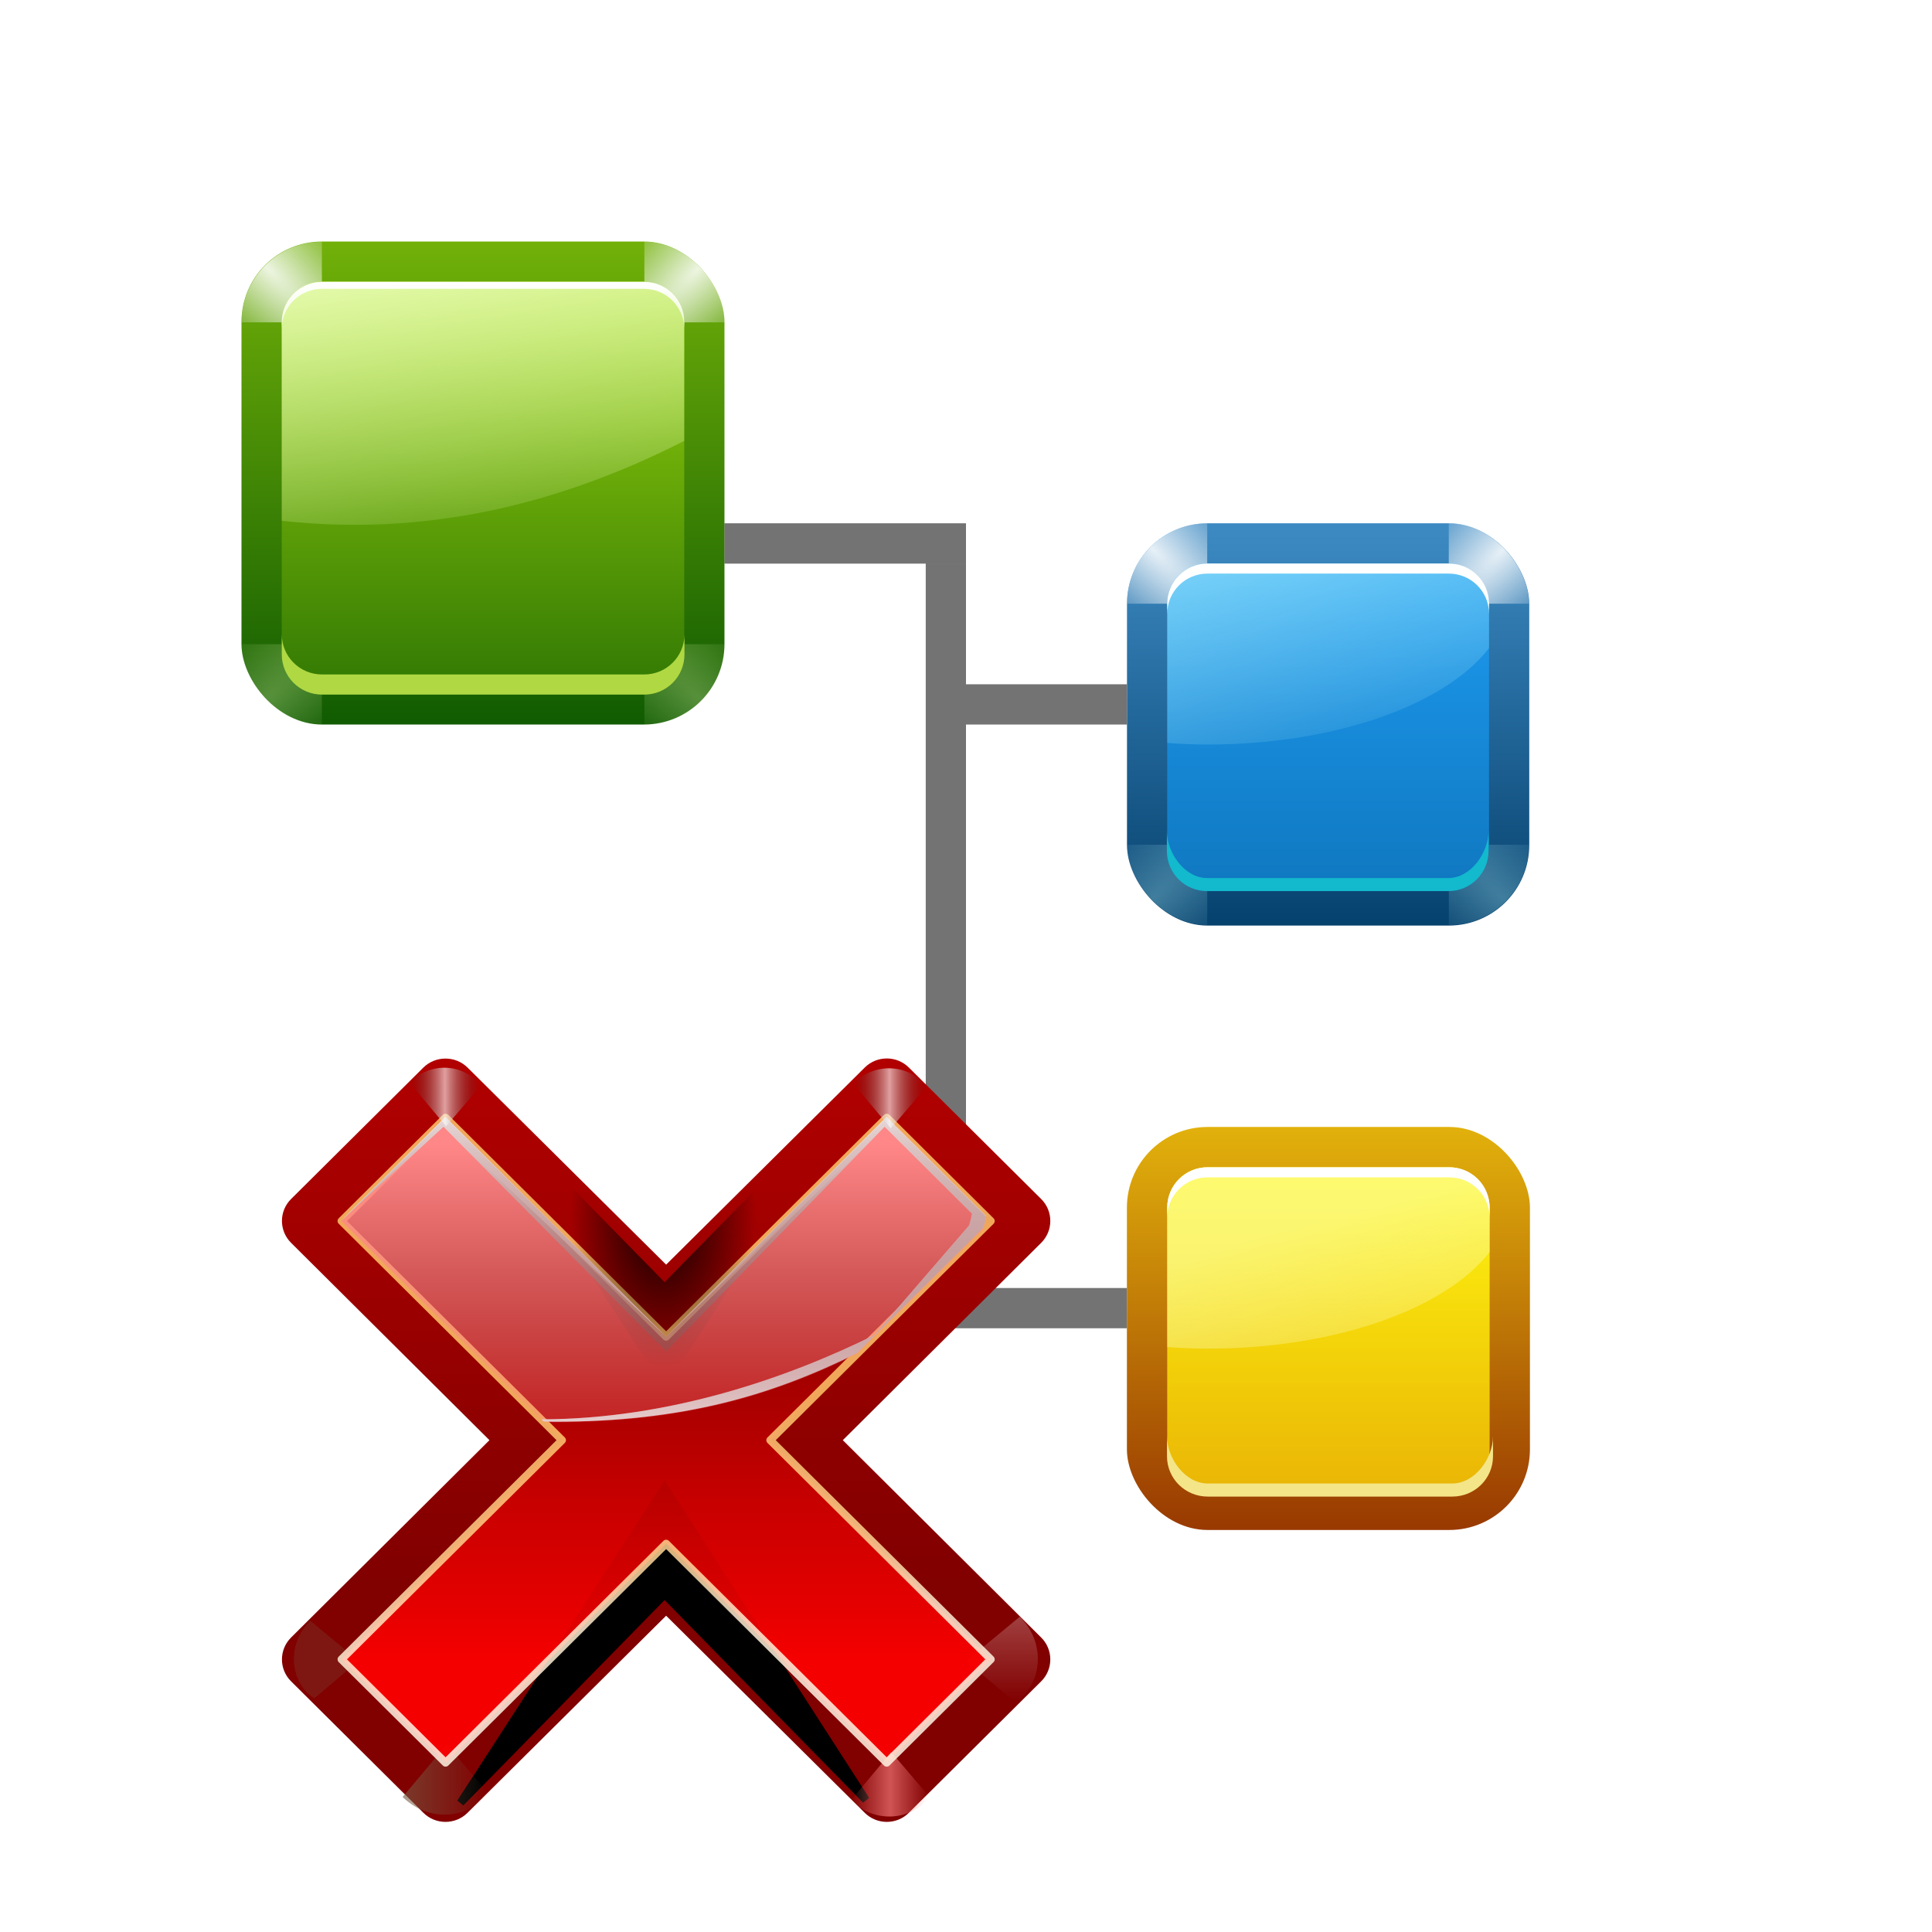 <?xml version="1.0" encoding="UTF-8" standalone="no"?>
<!-- Created with Inkscape (http://www.inkscape.org/) -->

<svg
   xmlns:a="http://ns.adobe.com/AdobeSVGViewerExtensions/3.0/"
   xmlns:dc="http://purl.org/dc/elements/1.1/"
   xmlns:cc="http://creativecommons.org/ns#"
   xmlns:rdf="http://www.w3.org/1999/02/22-rdf-syntax-ns#"
   xmlns:svg="http://www.w3.org/2000/svg"
   xmlns="http://www.w3.org/2000/svg"
   xmlns:xlink="http://www.w3.org/1999/xlink"
   xmlns:sodipodi="http://sodipodi.sourceforge.net/DTD/sodipodi-0.dtd"
   xmlns:inkscape="http://www.inkscape.org/namespaces/inkscape"
   width="128"
   height="128"
   id="svg2"
   sodipodi:version="0.32"
   inkscape:version="0.48.5 r10040"
   version="1.0"
   sodipodi:docname="remove-class.png"
   inkscape:output_extension="org.inkscape.output.svgz.inkscape"
   inkscape:export-filename="/home/pinheiro/pics/oxygen-icons/scalable/actions/small/48x48/class.png"
   inkscape:export-xdpi="67.5"
   inkscape:export-ydpi="67.5">
  <defs
     id="defs4">
    <linearGradient
       id="linearGradient4100">
      <stop
         style="stop-color:#4392cc;stop-opacity:1;"
         offset="0"
         id="stop4102" />
      <stop
         style="stop-color:#003a65;stop-opacity:1;"
         offset="1"
         id="stop4104" />
    </linearGradient>
    <linearGradient
       id="linearGradient4073">
      <stop
         id="stop4075"
         offset="0"
         style="stop-color:#ffe110;stop-opacity:1;" />
      <stop
         id="stop4077"
         offset="1"
         style="stop-color:#912d00;stop-opacity:1;" />
    </linearGradient>
    <linearGradient
       id="linearGradient4067">
      <stop
         style="stop-color:#fbffbf;stop-opacity:1;"
         offset="0"
         id="stop4069" />
      <stop
         style="stop-color:#fffdbf;stop-opacity:0;"
         offset="1"
         id="stop4071" />
    </linearGradient>
    <linearGradient
       id="linearGradient4061">
      <stop
         style="stop-color:#fff710;stop-opacity:1;"
         offset="0"
         id="stop4063" />
      <stop
         style="stop-color:#df9500;stop-opacity:1;"
         offset="1"
         id="stop4065" />
    </linearGradient>
    <linearGradient
       id="linearGradient3972">
      <stop
         id="stop3974"
         offset="0"
         style="stop-color:#bffdff;stop-opacity:1;" />
      <stop
         id="stop3976"
         offset="1"
         style="stop-color:#bff8ff;stop-opacity:0;" />
    </linearGradient>
    <linearGradient
       id="linearGradient3944">
      <stop
         id="stop3946"
         offset="0"
         style="stop-color:#1e9cf1;stop-opacity:1;" />
      <stop
         id="stop3948"
         offset="1"
         style="stop-color:#00508b;stop-opacity:1;" />
    </linearGradient>
    <inkscape:perspective
       sodipodi:type="inkscape:persp3d"
       inkscape:vp_x="0 : 64 : 1"
       inkscape:vp_y="0 : 1000 : 0"
       inkscape:vp_z="128 : 64 : 1"
       inkscape:persp3d-origin="64 : 42.666667 : 1"
       id="perspective168" />
    <linearGradient
       inkscape:collect="always"
       id="linearGradient3733">
      <stop
         style="stop-color:#e5ff00;stop-opacity:1;"
         offset="0"
         id="stop3735" />
      <stop
         style="stop-color:#e5ff00;stop-opacity:0;"
         offset="1"
         id="stop3737" />
    </linearGradient>
    <linearGradient
       inkscape:collect="always"
       id="linearGradient3710">
      <stop
         style="stop-color:#ffffff;stop-opacity:1;"
         offset="0"
         id="stop3712" />
      <stop
         style="stop-color:#ffffff;stop-opacity:0;"
         offset="1"
         id="stop3714" />
    </linearGradient>
    <linearGradient
       id="linearGradient3689"
       inkscape:collect="always">
      <stop
         id="stop3691"
         offset="0"
         style="stop-color:#f0ff80;stop-opacity:1" />
      <stop
         id="stop3693"
         offset="1"
         style="stop-color:#f0ff80;stop-opacity:0" />
    </linearGradient>
    <linearGradient
       inkscape:collect="always"
       id="linearGradient3669">
      <stop
         style="stop-color:#ffffff;stop-opacity:1;"
         offset="0"
         id="stop3671" />
      <stop
         style="stop-color:#ffffff;stop-opacity:0;"
         offset="1"
         id="stop3673" />
    </linearGradient>
    <linearGradient
       inkscape:collect="always"
       id="linearGradient3511">
      <stop
         style="stop-color:#002a0d;stop-opacity:1;"
         offset="0"
         id="stop3513" />
      <stop
         style="stop-color:#002a0d;stop-opacity:0;"
         offset="1"
         id="stop3515" />
    </linearGradient>
    <linearGradient
       id="linearGradient3503"
       inkscape:collect="always">
      <stop
         id="stop3505"
         offset="0"
         style="stop-color:#005f1e;stop-opacity:1" />
      <stop
         id="stop3507"
         offset="1"
         style="stop-color:#43943c;stop-opacity:1" />
    </linearGradient>
    <linearGradient
       inkscape:collect="always"
       id="linearGradient3493">
      <stop
         style="stop-color:#ffffff;stop-opacity:1;"
         offset="0"
         id="stop3495" />
      <stop
         style="stop-color:#ffffff;stop-opacity:0;"
         offset="1"
         id="stop3497" />
    </linearGradient>
    <linearGradient
       inkscape:collect="always"
       id="linearGradient3438">
      <stop
         style="stop-color:#002100;stop-opacity:1;"
         offset="0"
         id="stop3440" />
      <stop
         style="stop-color:#002100;stop-opacity:0;"
         offset="1"
         id="stop3442" />
    </linearGradient>
    <linearGradient
       inkscape:collect="always"
       id="linearGradient3426">
      <stop
         style="stop-color:#004d00;stop-opacity:1;"
         offset="0"
         id="stop3428" />
      <stop
         style="stop-color:#004d00;stop-opacity:0;"
         offset="1"
         id="stop3430" />
    </linearGradient>
    <linearGradient
       inkscape:collect="always"
       id="linearGradient3400">
      <stop
         style="stop-color:#e5ff00;stop-opacity:1;"
         offset="0"
         id="stop3402" />
      <stop
         style="stop-color:#e5ff00;stop-opacity:0;"
         offset="1"
         id="stop3404" />
    </linearGradient>
    <linearGradient
       inkscape:collect="always"
       id="linearGradient3386">
      <stop
         style="stop-color:#ffffff;stop-opacity:1;"
         offset="0"
         id="stop3388" />
      <stop
         style="stop-color:#ffffff;stop-opacity:0;"
         offset="1"
         id="stop3390" />
    </linearGradient>
    <linearGradient
       inkscape:collect="always"
       id="linearGradient3361">
      <stop
         style="stop-color:#edffbf;stop-opacity:1;"
         offset="0"
         id="stop3363" />
      <stop
         style="stop-color:#edffbf;stop-opacity:0;"
         offset="1"
         id="stop3365" />
    </linearGradient>
    <linearGradient
       id="linearGradient3348">
      <stop
         style="stop-color:#cbff10;stop-opacity:1"
         offset="0"
         id="stop3350" />
      <stop
         style="stop-color:#004d00;stop-opacity:1"
         offset="1"
         id="stop3352" />
    </linearGradient>
    <linearGradient
       inkscape:collect="always"
       id="linearGradient3294">
      <stop
         style="stop-color:#37a42c;stop-opacity:1;"
         offset="0"
         id="stop3296" />
      <stop
         style="stop-color:#bff500;stop-opacity:1"
         offset="1"
         id="stop3298" />
    </linearGradient>
    <radialGradient
       id="radialGradient2854"
       cx="538.773"
       cy="651.104"
       r="126.023"
       gradientTransform="translate(-484,-674)"
       gradientUnits="userSpaceOnUse">
      <stop
         offset="0"
         style="stop-color:#cbcbcb;stop-opacity:1;"
         id="stop2856" />
      <stop
         offset="0.539"
         style="stop-color:#282828;stop-opacity:1;"
         id="stop2858" />
      <stop
         offset="1"
         style="stop-color:#9d9d9d;stop-opacity:1;"
         id="stop2860" />
    </radialGradient>
    <linearGradient
       id="linearGradient2862"
       gradientUnits="userSpaceOnUse"
       x1="538.773"
       y1="677.877"
       x2="538.773"
       y2="789.122"
       gradientTransform="translate(-484,-674)">
      <stop
         offset="0.006"
         style="stop-color:#4d4d4d;stop-opacity:1;"
         id="stop2864" />
      <stop
         offset="0.135"
         style="stop-color:#676767;stop-opacity:1;"
         id="stop2866" />
      <stop
         offset="0.483"
         style="stop-color:#b2b2b2;stop-opacity:1;"
         id="stop2868" />
      <stop
         offset="0.63"
         style="stop-color:#aaa;stop-opacity:1;"
         id="stop2870" />
      <stop
         offset="0.853"
         style="stop-color:#a1a1a1;stop-opacity:1;"
         id="stop2872" />
      <stop
         offset="1"
         style="stop-color:#9d9d9d;stop-opacity:1;"
         id="stop2874" />
    </linearGradient>
    <radialGradient
       id="radialGradient2876"
       cx="538.773"
       cy="792.996"
       r="121.547"
       gradientTransform="translate(-484,-674)"
       gradientUnits="userSpaceOnUse">
      <stop
         offset="0"
         style="stop-color:#d9d9d9;stop-opacity:1;"
         id="stop2878" />
      <stop
         offset="0.049"
         style="stop-color:#c7c7c7;stop-opacity:1;"
         id="stop2880" />
      <stop
         offset="0.105"
         style="stop-color:#b9b9b9;stop-opacity:1;"
         id="stop2882" />
      <stop
         offset="0.143"
         style="stop-color:#aeaeae;stop-opacity:1;"
         id="stop2884" />
      <stop
         offset="0.216"
         style="stop-color:#a9a9a9;stop-opacity:1;"
         id="stop2886" />
      <stop
         offset="0.27"
         style="stop-color:#a6a6a6;stop-opacity:1;"
         id="stop2888" />
      <stop
         offset="0.399"
         style="stop-color:#676767;stop-opacity:1;"
         id="stop2890" />
      <stop
         offset="0.4"
         style="stop-color:#676767;stop-opacity:1;"
         id="stop2892" />
      <stop
         offset="0.448"
         style="stop-color:#545454;stop-opacity:1;"
         id="stop2894" />
      <stop
         offset="0.496"
         style="stop-color:#414141;stop-opacity:1;"
         id="stop2896" />
      <stop
         offset="0.54"
         style="stop-color:#353535;stop-opacity:1;"
         id="stop2898" />
      <stop
         offset="0.571"
         style="stop-color:#313131;stop-opacity:1;"
         id="stop2900" />
      <stop
         offset="0.595"
         style="stop-color:#3e3e3e;stop-opacity:1;"
         id="stop2902" />
      <stop
         offset="0.646"
         style="stop-color:#5f5f5f;stop-opacity:1;"
         id="stop2904" />
      <stop
         offset="0.693"
         style="stop-color:#707070;stop-opacity:1;"
         id="stop2906" />
      <stop
         offset="0.736"
         style="stop-color:#7b7b7b;stop-opacity:1;"
         id="stop2908" />
      <stop
         offset="0.77"
         style="stop-color:#7f7f7f;stop-opacity:1;"
         id="stop2910" />
      <stop
         offset="1"
         style="stop-color:#313131;stop-opacity:1;"
         id="stop2912" />
    </radialGradient>
    <linearGradient
       id="linearGradient2914"
       gradientUnits="userSpaceOnUse"
       x1="538.773"
       y1="793"
       x2="538.773"
       y2="674"
       gradientTransform="translate(-484,-674)">
      <stop
         offset="0"
         style="stop-color:#262626;stop-opacity:1;"
         id="stop2916" />
      <stop
         offset="0.112"
         style="stop-color:#313131;stop-opacity:1;"
         id="stop2918" />
      <stop
         offset="0.375"
         style="stop-color:#4d4d4d;stop-opacity:1;"
         id="stop2920" />
      <stop
         offset="0.423"
         style="stop-color:#505050;stop-opacity:1;"
         id="stop2922" />
      <stop
         offset="0.437"
         style="stop-color:#575757;stop-opacity:1;"
         id="stop2924" />
      <stop
         offset="0.449"
         style="stop-color:#646464;stop-opacity:1;"
         id="stop2926" />
      <stop
         offset="0.461"
         style="stop-color:#757575;stop-opacity:1;"
         id="stop2928" />
      <stop
         offset="0.471"
         style="stop-color:#8a8a8a;stop-opacity:1;"
         id="stop2930" />
      <stop
         offset="0.481"
         style="stop-color:#a3a3a3;stop-opacity:1;"
         id="stop2932" />
      <stop
         offset="0.491"
         style="stop-color:silver;stop-opacity:1;"
         id="stop2934" />
      <stop
         offset="0.494"
         style="stop-color:#dfdfdf;stop-opacity:1;"
         id="stop2936" />
      <stop
         offset="0.517"
         style="stop-color:#afafaf;stop-opacity:1;"
         id="stop2938" />
      <stop
         offset="0.533"
         style="stop-color:#949494;stop-opacity:1;"
         id="stop2940" />
      <stop
         offset="0.555"
         style="stop-color:#7c7c7c;stop-opacity:1;"
         id="stop2942" />
      <stop
         offset="0.585"
         style="stop-color:#656565;stop-opacity:1;"
         id="stop2944" />
      <stop
         offset="0.609"
         style="stop-color:#525252;stop-opacity:1;"
         id="stop2946" />
      <stop
         offset="0.642"
         style="stop-color:#434343;stop-opacity:1;"
         id="stop2948" />
      <stop
         offset="0.693"
         style="stop-color:#393939;stop-opacity:1;"
         id="stop2951" />
      <stop
         offset="0.74"
         style="stop-color:#333;stop-opacity:1;"
         id="stop2953" />
      <stop
         offset="0.899"
         style="stop-color:#313131;stop-opacity:1;"
         id="stop2955" />
      <stop
         offset="1"
         style="stop-color:#a6a8a4;stop-opacity:1;"
         id="stop2957" />
    </linearGradient>
    <radialGradient
       cx="265.393"
       cy="-6078.353"
       r="253.019"
       fx="369.524"
       fy="-6078.353"
       id="path2295_1_"
       gradientUnits="userSpaceOnUse"
       gradientTransform="matrix(0.184,0,0,-1.462967e-2,-0.963,-7.259)">
      <stop
         style="stop-color:#000000;stop-opacity:1"
         offset="0"
         id="stop8" />
      <stop
         style="stop-color:#ffffff;stop-opacity:1"
         offset="1"
         id="stop10" />
      <a:midPointStop
         style="stop-color:#000000"
         offset="0" />
      <a:midPointStop
         style="stop-color:#000000"
         offset="0.5" />
      <a:midPointStop
         style="stop-color:#FFFFFF"
         offset="1" />
    </radialGradient>
    <linearGradient
       inkscape:collect="always"
       xlink:href="#linearGradient3503"
       id="linearGradient3814"
       gradientUnits="userSpaceOnUse"
       gradientTransform="translate(-4,0)"
       x1="71.626"
       y1="123.739"
       x2="46.226"
       y2="28.943" />
    <radialGradient
       inkscape:collect="always"
       xlink:href="#linearGradient3669"
       id="radialGradient3816"
       gradientUnits="userSpaceOnUse"
       gradientTransform="matrix(0.965,0.262,-0.92,3.39,57.309,-57.693)"
       cx="71.775"
       cy="16.087"
       fx="71.775"
       fy="16.087"
       r="3.156" />
    <radialGradient
       inkscape:collect="always"
       xlink:href="#linearGradient3669"
       id="radialGradient3818"
       gradientUnits="userSpaceOnUse"
       gradientTransform="matrix(0.965,0.262,-0.92,3.39,17.309,-57.693)"
       cx="71.775"
       cy="16.087"
       fx="71.775"
       fy="16.087"
       r="3.156" />
    <linearGradient
       inkscape:collect="always"
       xlink:href="#linearGradient3511"
       id="linearGradient3820"
       gradientUnits="userSpaceOnUse"
       x1="96.373"
       y1="120.428"
       x2="96.373"
       y2="46.09" />
    <radialGradient
       inkscape:collect="always"
       xlink:href="#linearGradient3689"
       id="radialGradient3822"
       gradientUnits="userSpaceOnUse"
       gradientTransform="matrix(0.965,0.262,-0.92,3.39,17.309,-57.693)"
       cx="71.775"
       cy="16.087"
       fx="71.775"
       fy="16.087"
       r="3.156" />
    <radialGradient
       inkscape:collect="always"
       xlink:href="#linearGradient3689"
       id="radialGradient3824"
       gradientUnits="userSpaceOnUse"
       gradientTransform="matrix(0.965,0.262,-0.92,3.39,17.309,-57.693)"
       cx="71.775"
       cy="16.087"
       fx="71.775"
       fy="16.087"
       r="3.156" />
    <radialGradient
       inkscape:collect="always"
       xlink:href="#linearGradient3733"
       id="radialGradient3826"
       gradientUnits="userSpaceOnUse"
       gradientTransform="matrix(0.866,0.5,-2.582,4.473,124.368,-189.297)"
       cx="72.594"
       cy="44.2"
       fx="72.594"
       fy="44.2"
       r="4.594" />
    <radialGradient
       inkscape:collect="always"
       xlink:href="#linearGradient3438"
       id="radialGradient3828"
       gradientUnits="userSpaceOnUse"
       gradientTransform="matrix(1.3,-0.75,1.058,1.832,-116.507,-28.428)"
       cx="72.851"
       cy="89.518"
       fx="72.851"
       fy="89.518"
       r="7.969" />
    <linearGradient
       inkscape:collect="always"
       xlink:href="#linearGradient3294"
       id="linearGradient3830"
       gradientUnits="userSpaceOnUse"
       gradientTransform="translate(-4,0)"
       x1="43.799"
       y1="32.052"
       x2="58.606"
       y2="96.363" />
    <radialGradient
       inkscape:collect="always"
       xlink:href="#linearGradient3426"
       id="radialGradient3832"
       gradientUnits="userSpaceOnUse"
       gradientTransform="matrix(1.341,-0.16,0.404,3.379,-40.193,-71.116)"
       cx="72.25"
       cy="38.444"
       fx="72.25"
       fy="38.444"
       r="7.969" />
    <radialGradient
       inkscape:collect="always"
       xlink:href="#linearGradient3733"
       id="radialGradient3834"
       gradientUnits="userSpaceOnUse"
       gradientTransform="matrix(0.866,0.5,-2.582,4.473,124.368,-189.297)"
       cx="72.594"
       cy="44.2"
       fx="72.594"
       fy="44.2"
       r="4.594" />
    <radialGradient
       inkscape:collect="always"
       xlink:href="#linearGradient3710"
       id="radialGradient3836"
       gradientUnits="userSpaceOnUse"
       gradientTransform="matrix(6.508,0,0,1.511,-63.772,-32.97)"
       cx="11.578"
       cy="64.531"
       fx="11.578"
       fy="64.531"
       r="3.578" />
    <radialGradient
       inkscape:collect="always"
       xlink:href="#linearGradient3348"
       id="radialGradient3838"
       gradientUnits="userSpaceOnUse"
       gradientTransform="matrix(1.323,0,0,1.27,-22.929,-22.179)"
       cx="70.569"
       cy="76.274"
       fx="73.241"
       fy="83.512"
       r="50" />
    <linearGradient
       inkscape:collect="always"
       xlink:href="#linearGradient3400"
       id="linearGradient3840"
       gradientUnits="userSpaceOnUse"
       x1="91.785"
       y1="112.5"
       x2="91.993"
       y2="44.287" />
    <linearGradient
       inkscape:collect="always"
       xlink:href="#linearGradient3361"
       id="linearGradient3842"
       gradientUnits="userSpaceOnUse"
       x1="90.418"
       y1="6.333"
       x2="90.418"
       y2="86.428" />
    <linearGradient
       inkscape:collect="always"
       xlink:href="#linearGradient3386"
       id="linearGradient3844"
       gradientUnits="userSpaceOnUse"
       x1="116.143"
       y1="76.661"
       x2="89.082"
       y2="29.583" />
    <linearGradient
       inkscape:collect="always"
       xlink:href="#linearGradient3493"
       id="linearGradient3846"
       gradientUnits="userSpaceOnUse"
       x1="92.7"
       y1="16"
       x2="108.704"
       y2="75.729" />
    <linearGradient
       inkscape:collect="always"
       xlink:href="#linearGradient3400"
       id="linearGradient3848"
       gradientUnits="userSpaceOnUse"
       x1="91.785"
       y1="112.5"
       x2="91.993"
       y2="44.287" />
    <linearGradient
       inkscape:collect="always"
       xlink:href="#linearGradient3710"
       id="linearGradient2309"
       gradientUnits="userSpaceOnUse"
       x1="63.159"
       y1="21.171"
       x2="63.159"
       y2="80.121"
       gradientTransform="matrix(1.053,0,0,0.922,11.76,4.992)" />
    <linearGradient
       inkscape:collect="always"
       xlink:href="#linearGradient3710"
       id="linearGradient2312"
       gradientUnits="userSpaceOnUse"
       x1="73.739"
       y1="69.923"
       x2="35.568"
       y2="48.212"
       gradientTransform="matrix(1.053,0,0,0.922,11.76,4.992)" />
    <linearGradient
       inkscape:collect="always"
       xlink:href="#linearGradient3361"
       id="linearGradient2315"
       gradientUnits="userSpaceOnUse"
       x1="63.159"
       y1="21.171"
       x2="63.159"
       y2="80.121"
       gradientTransform="matrix(1.053,0,0,0.922,11.76,4.992)" />
    <linearGradient
       inkscape:collect="always"
       xlink:href="#linearGradient3400"
       id="linearGradient2318"
       gradientUnits="userSpaceOnUse"
       x1="91.785"
       y1="112.5"
       x2="91.993"
       y2="44.287"
       gradientTransform="translate(20,0)" />
    <linearGradient
       inkscape:collect="always"
       xlink:href="#linearGradient3400"
       id="linearGradient2321"
       gradientUnits="userSpaceOnUse"
       x1="91.785"
       y1="112.5"
       x2="91.993"
       y2="44.287"
       gradientTransform="translate(20,0)" />
    <radialGradient
       inkscape:collect="always"
       xlink:href="#linearGradient3348"
       id="radialGradient2324"
       gradientUnits="userSpaceOnUse"
       gradientTransform="matrix(1.52,7.3519239e-8,-8.0632435e-8,1.277,-20.225,-23.997)"
       cx="53.63"
       cy="79.056"
       fx="57.059"
       fy="91.805"
       r="50" />
    <linearGradient
       inkscape:collect="always"
       xlink:href="#linearGradient3294"
       id="linearGradient2328"
       gradientUnits="userSpaceOnUse"
       gradientTransform="matrix(1.053,0,0,0.922,7.547,4.992)"
       x1="43.799"
       y1="32.052"
       x2="58.606"
       y2="96.363" />
    <linearGradient
       inkscape:collect="always"
       xlink:href="#linearGradient3511"
       id="linearGradient2332"
       gradientUnits="userSpaceOnUse"
       x1="96.373"
       y1="120.428"
       x2="96.373"
       y2="46.09"
       gradientTransform="matrix(1.177,0,0,1.077,6.555,-4.942)" />
    <radialGradient
       inkscape:collect="always"
       xlink:href="#linearGradient3669"
       id="radialGradient2335"
       gradientUnits="userSpaceOnUse"
       gradientTransform="matrix(0.965,0.262,-0.92,3.39,33.309,-57.693)"
       cx="71.775"
       cy="16.087"
       fx="71.775"
       fy="16.087"
       r="3.156" />
    <linearGradient
       inkscape:collect="always"
       xlink:href="#linearGradient3503"
       id="linearGradient2338"
       gradientUnits="userSpaceOnUse"
       gradientTransform="matrix(1.177,0,0,1.077,1.846,-4.942)"
       x1="71.626"
       y1="123.739"
       x2="46.226"
       y2="28.943" />
    <radialGradient
       inkscape:collect="always"
       xlink:href="#linearGradient3689"
       id="radialGradient2341"
       gradientUnits="userSpaceOnUse"
       gradientTransform="matrix(0.965,0.262,-0.92,3.39,17.309,-57.693)"
       cx="71.775"
       cy="16.087"
       fx="71.775"
       fy="16.087"
       r="3.156" />
    <radialGradient
       inkscape:collect="always"
       xlink:href="#linearGradient3710"
       id="radialGradient2343"
       gradientUnits="userSpaceOnUse"
       gradientTransform="matrix(6.508,0,0,1.511,-63.772,-32.97)"
       cx="11.578"
       cy="64.531"
       fx="11.578"
       fy="64.531"
       r="3.578" />
    <linearGradient
       inkscape:collect="always"
       xlink:href="#linearGradient3361"
       id="linearGradient3776"
       x1="28"
       y1="28"
       x2="32.6"
       y2="59.666"
       gradientUnits="userSpaceOnUse"
       gradientTransform="matrix(0.667,0,0,0.667,13.333,-2.664)" />
    <linearGradient
       inkscape:collect="always"
       xlink:href="#linearGradient3348"
       id="linearGradient3784"
       x1="20.095"
       y1="12.91"
       x2="20.095"
       y2="92.096"
       gradientUnits="userSpaceOnUse"
       gradientTransform="matrix(0.667,0,0,0.667,13.333,-2.664)" />
    <linearGradient
       inkscape:collect="always"
       xlink:href="#linearGradient3386"
       id="linearGradient3795"
       gradientUnits="userSpaceOnUse"
       gradientTransform="matrix(0.667,0,0,0.667,13.333,-2.655)"
       x1="36"
       y1="31.987"
       x2="36"
       y2="43.987" />
    <linearGradient
       inkscape:collect="always"
       xlink:href="#linearGradient3348"
       id="linearGradient3805"
       gradientUnits="userSpaceOnUse"
       x1="60"
       y1="-16"
       x2="60"
       y2="84"
       gradientTransform="matrix(0.667,0,0,0.667,13.333,-2.664)" />
    <radialGradient
       inkscape:collect="always"
       xlink:href="#linearGradient3386"
       id="radialGradient3819"
       cx="61"
       cy="31"
       fx="61"
       fy="31"
       r="6"
       gradientUnits="userSpaceOnUse"
       gradientTransform="matrix(-4,4,-1.333,-1.333,337.333,-174.667)" />
    <filter
       inkscape:collect="always"
       id="filter3845"
       x="-0.128"
       width="1.256"
       y="-0.128"
       height="1.256">
      <feGaussianBlur
         inkscape:collect="always"
         stdDeviation="0.641"
         id="feGaussianBlur3847" />
    </filter>
    <radialGradient
       inkscape:collect="always"
       xlink:href="#linearGradient3386"
       id="radialGradient3851"
       gradientUnits="userSpaceOnUse"
       gradientTransform="matrix(-4,4,-1.333,-1.333,337.333,-174.667)"
       cx="60"
       cy="28"
       fx="60"
       fy="28"
       r="6" />
    <radialGradient
       inkscape:collect="always"
       xlink:href="#linearGradient3361"
       id="radialGradient3863"
       gradientUnits="userSpaceOnUse"
       gradientTransform="matrix(-4,4,-1.333,-1.333,337.333,-174.667)"
       cx="62.125"
       cy="27.625"
       fx="62.125"
       fy="27.625"
       r="6" />
    <radialGradient
       inkscape:collect="always"
       xlink:href="#linearGradient3361"
       id="radialGradient3865"
       gradientUnits="userSpaceOnUse"
       gradientTransform="matrix(-4,4,-1.333,-1.333,337.333,-174.667)"
       cx="61.125"
       cy="24.625"
       fx="61.125"
       fy="24.625"
       r="6" />
    <clipPath
       clipPathUnits="userSpaceOnUse"
       id="clipPath3875">
      <rect
         style="fill:url(#linearGradient3879);fill-opacity:1;stroke:none"
         id="rect3877"
         width="48"
         height="48"
         x="4"
         y="28"
         rx="8"
         ry="8" />
    </clipPath>
    <linearGradient
       inkscape:collect="always"
       xlink:href="#linearGradient3348"
       id="linearGradient3879"
       gradientUnits="userSpaceOnUse"
       x1="60"
       y1="-16"
       x2="60"
       y2="84" />
    <filter
       inkscape:collect="always"
       id="filter3894"
       x="-0.036"
       width="1.072"
       y="-0.288"
       height="1.577">
      <feGaussianBlur
         inkscape:collect="always"
         stdDeviation="0.721"
         id="feGaussianBlur3896" />
    </filter>
    <linearGradient
       inkscape:collect="always"
       xlink:href="#linearGradient4100"
       id="linearGradient3950"
       gradientUnits="userSpaceOnUse"
       gradientTransform="matrix(0.666,0,0,0.666,77.331,16.181)"
       x1="60"
       y1="23.75"
       x2="60"
       y2="71.75" />
    <radialGradient
       inkscape:collect="always"
       xlink:href="#linearGradient3386"
       id="radialGradient3964"
       gradientUnits="userSpaceOnUse"
       gradientTransform="matrix(-4,4,-1.333,-1.333,330.333,-174.667)"
       cx="61"
       cy="31"
       fx="61"
       fy="31"
       r="6" />
    <radialGradient
       inkscape:collect="always"
       xlink:href="#linearGradient3386"
       id="radialGradient3966"
       gradientUnits="userSpaceOnUse"
       gradientTransform="matrix(-4,4,-1.333,-1.333,337.333,-174.667)"
       cx="60"
       cy="28"
       fx="60"
       fy="28"
       r="6" />
    <radialGradient
       inkscape:collect="always"
       xlink:href="#linearGradient3972"
       id="radialGradient3968"
       gradientUnits="userSpaceOnUse"
       gradientTransform="matrix(-4,4,-1.333,-1.333,337.333,-174.667)"
       cx="62.125"
       cy="27.625"
       fx="62.125"
       fy="27.625"
       r="6" />
    <radialGradient
       inkscape:collect="always"
       xlink:href="#linearGradient3972"
       id="radialGradient3970"
       gradientUnits="userSpaceOnUse"
       gradientTransform="matrix(-4,4,-1.333,-1.333,337.333,-174.667)"
       cx="61.125"
       cy="24.625"
       fx="61.125"
       fy="24.625"
       r="6" />
    <linearGradient
       inkscape:collect="always"
       xlink:href="#linearGradient3972"
       id="linearGradient3987"
       x1="105.973"
       y1="36.435"
       x2="112.268"
       y2="59.93"
       gradientUnits="userSpaceOnUse"
       gradientTransform="matrix(0.666,0,0,0.666,18.699,10.684)" />
    <linearGradient
       inkscape:collect="always"
       xlink:href="#linearGradient3944"
       id="linearGradient3989"
       gradientUnits="userSpaceOnUse"
       gradientTransform="matrix(0.666,0,0,0.666,77.331,16.181)"
       x1="60"
       y1="31.75"
       x2="60"
       y2="99.75" />
    <filter
       inkscape:collect="always"
       id="filter4014"
       x="-0.038"
       width="1.076"
       y="-0.203"
       height="1.406">
      <feGaussianBlur
         inkscape:collect="always"
         stdDeviation="0.507"
         id="feGaussianBlur4016" />
    </filter>
    <linearGradient
       inkscape:collect="always"
       xlink:href="#linearGradient4073"
       id="linearGradient4047"
       gradientUnits="userSpaceOnUse"
       gradientTransform="matrix(0.668,0,0,0.668,77.331,56.14)"
       x1="60"
       y1="11.75"
       x2="60"
       y2="71.75" />
    <linearGradient
       inkscape:collect="always"
       xlink:href="#linearGradient4061"
       id="linearGradient4057"
       gradientUnits="userSpaceOnUse"
       gradientTransform="matrix(0.668,0,0,0.668,77.331,56.14)"
       x1="60"
       y1="31.75"
       x2="60"
       y2="79.75" />
    <linearGradient
       inkscape:collect="always"
       xlink:href="#linearGradient4067"
       id="linearGradient4059"
       gradientUnits="userSpaceOnUse"
       x1="108"
       y1="44"
       x2="114.297"
       y2="67.502"
       gradientTransform="matrix(0.668,0,0,0.668,18.589,50.633)" />
    <clipPath
       clipPathUnits="userSpaceOnUse"
       id="clipPath4114">
      <rect
         ry="8"
         rx="8"
         y="28"
         x="4"
         height="40"
         width="40"
         id="rect4116"
         style="fill:url(#linearGradient4118);fill-opacity:1;stroke:none" />
    </clipPath>
    <linearGradient
       inkscape:collect="always"
       xlink:href="#linearGradient4100"
       id="linearGradient4118"
       gradientUnits="userSpaceOnUse"
       gradientTransform="translate(8,0.25)"
       x1="60"
       y1="23.75"
       x2="60"
       y2="71.75" />
    <linearGradient
       inkscape:collect="always"
       xlink:href="#linearGradient5826"
       id="linearGradient5251"
       gradientUnits="userSpaceOnUse"
       gradientTransform="matrix(0.552,-0.552,0.552,0.552,105.932,76.396)"
       x1="58.744"
       y1="78.411"
       x2="58.744"
       y2="-15.689" />
    <linearGradient
       id="linearGradient5826">
      <stop
         id="stop5828"
         offset="0"
         style="stop-color:#810000;stop-opacity:1;" />
      <stop
         id="stop5830"
         offset="1"
         style="stop-color:#c50000;stop-opacity:1;" />
    </linearGradient>
    <clipPath
       id="clipPath3559"
       clipPathUnits="userSpaceOnUse">
      <path
         inkscape:connector-curvature="0"
         style="fill:url(#linearGradient3563);fill-opacity:1;stroke:none"
         d="m -64.51,10.75 c -1.042,0.008 -2.04,0.423 -2.781,1.156 L -84.26,28.875 c -1.561,1.562 -1.561,4.094 0,5.656 L -58.823,60 l -25.438,25.469 c -1.561,1.562 -1.561,4.094 0,5.656 l 16.969,16.969 c 1.562,1.561 4.094,1.561 5.656,0 l 25.469,-25.438 25.469,25.438 c 1.562,1.561 4.094,1.561 5.656,0 L 11.927,91.125 c 1.561,-1.562 1.561,-4.094 0,-5.656 L -13.51,60 11.927,34.531 c 1.561,-1.562 1.561,-4.094 0,-5.656 L -5.042,11.906 c -1.562,-1.561 -4.094,-1.561 -5.656,0 l -25.469,25.438 -25.469,-25.438 c -0.764,-0.756 -1.8,-1.173 -2.875,-1.156 z m 31.188,63.406 c -0.751,-0.759 -1.775,-1.187 -2.844,-1.187 -1.068,0 -2.092,0.427 -2.844,1.187 l 5.688,0 z"
         id="path3561"
         sodipodi:nodetypes="cccccccccccccccccccccccscc" />
    </clipPath>
    <filter
       color-interpolation-filters="sRGB"
       id="filter3549"
       height="1.296"
       y="-0.148"
       width="1.233"
       x="-0.116"
       inkscape:collect="always">
      <feGaussianBlur
         id="feGaussianBlur3551"
         stdDeviation="2.57"
         inkscape:collect="always" />
    </filter>
    <linearGradient
       inkscape:collect="always"
       xlink:href="#linearGradient3499"
       id="linearGradient5253"
       gradientUnits="userSpaceOnUse"
       gradientTransform="scale(1.098,0.911)"
       x1="26.091"
       y1="14.857"
       x2="31.501"
       y2="14.857" />
    <linearGradient
       inkscape:collect="always"
       id="linearGradient3499">
      <stop
         style="stop-color:#ffffff;stop-opacity:1;"
         offset="0"
         id="stop3501" />
      <stop
         style="stop-color:#ffffff;stop-opacity:0;"
         offset="1"
         id="stop3503" />
    </linearGradient>
    <filter
       color-interpolation-filters="sRGB"
       id="filter3477"
       height="1.277"
       y="-0.139"
       width="1.28"
       x="-0.14"
       inkscape:collect="always">
      <feGaussianBlur
         id="feGaussianBlur3479"
         stdDeviation="0.288"
         inkscape:collect="always" />
    </filter>
    <linearGradient
       inkscape:collect="always"
       xlink:href="#linearGradient3489"
       id="linearGradient5255"
       gradientUnits="userSpaceOnUse"
       gradientTransform="scale(1.098,0.911)"
       x1="26.091"
       y1="14.857"
       x2="31.501"
       y2="14.857" />
    <linearGradient
       inkscape:collect="always"
       id="linearGradient3489">
      <stop
         style="stop-color:#765c44;stop-opacity:1;"
         offset="0"
         id="stop3491" />
      <stop
         style="stop-color:#765c44;stop-opacity:0;"
         offset="1"
         id="stop3493" />
    </linearGradient>
    <linearGradient
       inkscape:collect="always"
       xlink:href="#linearGradient3489"
       id="linearGradient5257"
       gradientUnits="userSpaceOnUse"
       x1="304.887"
       y1="385.861"
       x2="345.62"
       y2="384.624" />
    <linearGradient
       inkscape:collect="always"
       xlink:href="#linearGradient5433"
       id="linearGradient5259"
       gradientUnits="userSpaceOnUse"
       gradientTransform="matrix(0.552,-0.552,0.552,0.552,105.932,76.396)"
       x1="55.007"
       y1="88.461"
       x2="55.007"
       y2="36.656" />
    <linearGradient
       id="linearGradient5433">
      <stop
         style="stop-color:#ff0000;stop-opacity:1;"
         offset="0"
         id="stop5435" />
      <stop
         style="stop-color:#7f0000;stop-opacity:1;"
         offset="1"
         id="stop5437" />
    </linearGradient>
    <linearGradient
       inkscape:collect="always"
       xlink:href="#linearGradient3366"
       id="linearGradient5261"
       gradientUnits="userSpaceOnUse"
       gradientTransform="translate(56.7,0)"
       spreadMethod="reflect"
       x1="31.906"
       y1="13.51"
       x2="34.875"
       y2="13.51" />
    <linearGradient
       id="linearGradient3366"
       inkscape:collect="always">
      <stop
         id="stop3368"
         offset="0"
         style="stop-color:#ff8787;stop-opacity:1;" />
      <stop
         id="stop4472"
         offset="1"
         style="stop-color:#ff8787;stop-opacity:0;" />
    </linearGradient>
    <linearGradient
       inkscape:collect="always"
       xlink:href="#linearGradient3163"
       id="linearGradient5263"
       gradientUnits="userSpaceOnUse"
       x1="60"
       y1="92.973"
       x2="57.434"
       y2="55.079" />
    <linearGradient
       id="linearGradient3163">
      <stop
         offset="0"
         id="stop3165"
         style="stop-color:#fff5e4;stop-opacity:1;" />
      <stop
         offset="0.25"
         id="stop3173"
         style="stop-color:#ffecd0;stop-opacity:1;" />
      <stop
         offset="0.5"
         id="stop3171"
         style="stop-color:#ffd390;stop-opacity:1;" />
      <stop
         offset="1"
         id="stop3167"
         style="stop-color:#ffc46a;stop-opacity:1;" />
    </linearGradient>
    <filter
       color-interpolation-filters="sRGB"
       id="filter3354"
       inkscape:collect="always">
      <feGaussianBlur
         id="feGaussianBlur3356"
         stdDeviation="0.458"
         inkscape:collect="always" />
    </filter>
    <radialGradient
       inkscape:collect="always"
       xlink:href="#linearGradient3575"
       id="radialGradient5265"
       gradientUnits="userSpaceOnUse"
       gradientTransform="matrix(0.458,0,0,0.782,-19.848,18.821)"
       cx="-36.593"
       cy="90.073"
       fx="-36.593"
       fy="90.073"
       r="25.986" />
    <linearGradient
       id="linearGradient3575"
       inkscape:collect="always">
      <stop
         id="stop3577"
         offset="0"
         style="stop-color:#000000;stop-opacity:1;" />
      <stop
         id="stop3579"
         offset="1"
         style="stop-color:#000000;stop-opacity:0;" />
    </linearGradient>
    <clipPath
       id="clipPath5753"
       clipPathUnits="userSpaceOnUse">
      <path
         inkscape:connector-curvature="0"
         style="fill:url(#linearGradient3563);fill-opacity:1;stroke:none"
         d="m -64.51,10.75 c -1.042,0.008 -2.04,0.423 -2.781,1.156 L -84.26,28.875 c -1.561,1.562 -1.561,4.094 0,5.656 L -58.823,60 l -25.438,25.469 c -1.561,1.562 -1.561,4.094 0,5.656 l 16.969,16.969 c 1.562,1.561 4.094,1.561 5.656,0 l 25.469,-25.438 25.469,25.438 c 1.562,1.561 4.094,1.561 5.656,0 L 11.927,91.125 c 1.561,-1.562 1.561,-4.094 0,-5.656 L -13.51,60 11.927,34.531 c 1.561,-1.562 1.561,-4.094 0,-5.656 L -5.042,11.906 c -1.562,-1.561 -4.094,-1.561 -5.656,0 l -25.469,25.438 -25.469,-25.438 c -0.764,-0.756 -1.8,-1.173 -2.875,-1.156 z m 31.188,63.406 c -0.751,-0.759 -1.775,-1.187 -2.844,-1.187 -1.068,0 -2.092,0.427 -2.844,1.187 l 5.688,0 z"
         id="path5755"
         sodipodi:nodetypes="cccccccccccccccccccccccscc" />
    </clipPath>
    <linearGradient
       inkscape:collect="always"
       xlink:href="#linearGradient3397"
       id="linearGradient5267"
       gradientUnits="userSpaceOnUse"
       gradientTransform="matrix(0.783,-0.783,0.389,0.389,105.932,76.396)"
       x1="68.313"
       y1="109.976"
       x2="51.545"
       y2="32.751" />
    <linearGradient
       id="linearGradient3397">
      <stop
         style="stop-color:#f4f5f8;stop-opacity:1;"
         offset="0"
         id="stop3399" />
      <stop
         style="stop-color:#fdfdfe;stop-opacity:1;"
         offset="1"
         id="stop3401" />
    </linearGradient>
    <linearGradient
       inkscape:collect="always"
       xlink:href="#linearGradient3366"
       id="linearGradient5269"
       gradientUnits="userSpaceOnUse"
       gradientTransform="matrix(0.552,-0.552,0.552,0.552,105.932,76.396)"
       x1="47.264"
       y1="21.738"
       x2="47.264"
       y2="70.357" />
    <linearGradient
       inkscape:collect="always"
       xlink:href="#linearGradient3207"
       id="linearGradient5271"
       gradientUnits="userSpaceOnUse"
       gradientTransform="matrix(0.552,-0.552,0.552,0.552,106.629,77.079)"
       x1="63.174"
       y1="10.404"
       x2="63.174"
       y2="61.872" />
    <linearGradient
       id="linearGradient3207">
      <stop
         style="stop-color:#ffffff;stop-opacity:1;"
         offset="0"
         id="stop3209" />
      <stop
         style="stop-color:#252525;stop-opacity:0;"
         offset="1"
         id="stop3211" />
    </linearGradient>
    <linearGradient
       inkscape:collect="always"
       xlink:href="#linearGradient3207"
       id="linearGradient5273"
       gradientUnits="userSpaceOnUse"
       gradientTransform="translate(-0.3,0)"
       spreadMethod="reflect"
       x1="31.906"
       y1="13.51"
       x2="34.875"
       y2="13.51" />
    <linearGradient
       id="linearGradient5777">
      <stop
         style="stop-color:#ffffff;stop-opacity:1;"
         offset="0"
         id="stop5779" />
      <stop
         style="stop-color:#252525;stop-opacity:0;"
         offset="1"
         id="stop5781" />
    </linearGradient>
    <linearGradient
       inkscape:collect="always"
       xlink:href="#linearGradient3207"
       id="linearGradient5275"
       gradientUnits="userSpaceOnUse"
       gradientTransform="translate(56.7,0)"
       spreadMethod="reflect"
       x1="31.906"
       y1="13.51"
       x2="34.875"
       y2="13.51" />
    <linearGradient
       id="linearGradient5788">
      <stop
         style="stop-color:#ffffff;stop-opacity:1;"
         offset="0"
         id="stop5790" />
      <stop
         style="stop-color:#252525;stop-opacity:0;"
         offset="1"
         id="stop5792" />
    </linearGradient>
    <linearGradient
       y2="13.51"
       x2="34.875"
       y1="13.51"
       x1="31.906"
       spreadMethod="reflect"
       gradientTransform="translate(56.7,0)"
       gradientUnits="userSpaceOnUse"
       id="linearGradient5813"
       xlink:href="#linearGradient3207"
       inkscape:collect="always" />
  </defs>
  <sodipodi:namedview
     id="base"
     pagecolor="#ffffff"
     bordercolor="#666666"
     borderopacity="1.0"
     gridtolerance="10000"
     guidetolerance="10"
     objecttolerance="10"
     inkscape:pageopacity="0.0"
     inkscape:pageshadow="2"
     inkscape:zoom="3.4029514"
     inkscape:cx="58.908184"
     inkscape:cy="62.667739"
     inkscape:document-units="px"
     inkscape:current-layer="layer1"
     width="128px"
     height="128px"
     showgrid="true"
     inkscape:window-width="1040"
     inkscape:window-height="728"
     inkscape:window-x="0"
     inkscape:window-y="0"
     inkscape:snap-nodes="true"
     inkscape:window-maximized="0">
    <inkscape:grid
       id="GridFromPre046Settings"
       type="xygrid"
       originx="0px"
       originy="0px"
       spacingx="2.667px"
       spacingy="2.667px"
       color="#0000ff"
       empcolor="#0000ff"
       opacity="0.2"
       empopacity="0.4"
       empspacing="2"
       visible="true"
       enabled="true"
       snapvisiblegridlinesonly="true" />
  </sodipodi:namedview>
  <g
     inkscape:label="Layer 1"
     inkscape:groupmode="layer"
     id="layer1">
    <rect
       ry="5.333"
       rx="5.333"
       y="16.003"
       x="15.999"
       height="31.999"
       width="31.999"
       id="rect3803"
       style="fill:url(#linearGradient3805);fill-opacity:1;stroke:none" />
    <g
       id="g3867"
       clip-path="url(#clipPath3875)"
       transform="matrix(0.667,0,0,0.667,13.333,-2.664)">
      <path
         id="rect3807"
         d="m 44,24 0,12 12,0 C 56,29.352 50.648,24 44,24 z"
         style="opacity:0.936;fill:url(#radialGradient3819);fill-opacity:1;stroke:none;filter:url(#filter3845)"
         sodipodi:nodetypes="cccc"
         transform="matrix(0.667,0,0,0.667,14.667,12)"
         inkscape:connector-curvature="0" />
      <path
         transform="matrix(-0.667,0,0,0.667,46.667,12)"
         style="opacity:0.936;fill:url(#radialGradient3851);fill-opacity:1;stroke:none;filter:url(#filter3845)"
         d="m 52,24 0,12 12,0 C 64,29.352 58.648,24 52,24 z"
         id="path3849"
         inkscape:connector-curvature="0" />
      <path
         transform="matrix(0.667,0,0,-0.667,14.667,98)"
         style="opacity:0.55;fill:url(#radialGradient3863);fill-opacity:1;stroke:none;filter:url(#filter3845)"
         d="m 44,33 0,12 12,0 C 56,38.352 50.648,33 44,33 z"
         id="path3859"
         sodipodi:nodetypes="cccc"
         inkscape:connector-curvature="0" />
      <path
         id="path3861"
         d="m 52,33 0,12 12,0 C 64,38.352 58.648,33 52,33 z"
         style="opacity:0.55;fill:url(#radialGradient3865);fill-opacity:1;stroke:none;filter:url(#filter3845)"
         transform="matrix(-0.667,0,0,-0.667,46.667,98)"
         sodipodi:nodetypes="cccc"
         inkscape:connector-curvature="0" />
    </g>
    <rect
       style="fill:url(#linearGradient3784);fill-opacity:1;stroke:none"
       id="rect3763"
       width="26.666"
       height="26.666"
       x="18.666"
       y="18.669"
       rx="2.667"
       ry="2.667" />
    <path
       style="opacity:0.936;fill:url(#linearGradient3776);fill-opacity:1;stroke:none"
       d="m 21.333,18.669 c -1.477,0 -2.667,1.189 -2.667,2.667 l 0,13.166 c 9.445,1.049 18.275,-1.02 26.666,-5.292 l 0,-7.875 c 0,-1.477 -1.189,-2.667 -2.667,-2.667 l -21.333,0 z"
       id="path3765"
       sodipodi:nodetypes="ccccccc" />
    <path
       style="fill:url(#linearGradient3795);fill-opacity:1;stroke:none"
       d="m 21.333,18.678 c -1.477,0 -2.667,1.189 -2.667,2.667 l 0,0.458 c 0,-1.477 1.189,-2.667 2.667,-2.667 l 21.333,0 c 1.477,0 2.667,1.189 2.667,2.667 l 0,-0.458 c 0,-1.477 -1.189,-2.667 -2.667,-2.667 l -21.333,0 z"
       id="path3786"
       sodipodi:nodetypes="ccccccccc" />
    <path
       style="fill:#b0d843;fill-opacity:1;stroke:none;filter:url(#filter3894)"
       d="m 6.666,41.67 0,2 c 0,2.216 1.784,4 4,4 l 32,0 c 2.216,0 4,-1.784 4,-4 l 0,-2 c 0,2.216 -1.784,4 -4,4 l -32,0 c -2.216,0 -4,-1.784 -4,-4 z"
       id="rect3881"
       sodipodi:nodetypes="ccccccccc"
       transform="matrix(0.667,0,0,0.667,14.222,14.223)" />
    <rect
       style="opacity:0.55;fill:#000000;fill-opacity:1;stroke:none"
       id="rect3898"
       width="16"
       height="2.673"
       x="47.999"
       y="34.669"
       rx="0"
       ry="0" />
    <rect
       ry="0"
       rx="0"
       y="37.336"
       x="61.332"
       height="47.999"
       width="2.667"
       id="rect3900"
       style="opacity:0.55;fill:#000000;fill-opacity:1;stroke:none" />
    <rect
       style="opacity:0.55;fill:#000000;fill-opacity:1;stroke:none"
       id="rect3902"
       width="10.666"
       height="2.667"
       x="63.998"
       y="45.335"
       rx="0"
       ry="0" />
    <rect
       ry="0"
       rx="0"
       y="85.334"
       x="61.332"
       height="2.667"
       width="13.333"
       id="rect3904"
       style="opacity:0.55;fill:#000000;fill-opacity:1;stroke:none" />
    <rect
       style="fill:url(#linearGradient3950);fill-opacity:1;stroke:none"
       id="rect3906"
       width="26.651"
       height="26.651"
       x="74.666"
       y="34.67"
       rx="5.33"
       ry="5.33" />
    <g
       transform="matrix(0.666,0,0,0.666,72.001,16.015)"
       clip-path="url(#clipPath4114)"
       id="g3954">
      <path
         sodipodi:nodetypes="cccc"
         style="opacity:0.936;fill:url(#radialGradient3964);fill-opacity:1;stroke:none;filter:url(#filter3845)"
         d="m 37,24 0,12 12,0 C 49,29.352 43.648,24 37,24 z"
         id="path3956"
         transform="matrix(0.667,0,0,0.667,11.333,12)" />
      <path
         id="path3958"
         d="m 52,24 0,12 12,0 C 64,29.352 58.648,24 52,24 z"
         style="opacity:0.936;fill:url(#radialGradient3966);fill-opacity:1;stroke:none;filter:url(#filter3845)"
         transform="matrix(-0.667,0,0,0.667,46.667,12)" />
      <path
         sodipodi:nodetypes="cccc"
         id="path3960"
         d="m 44,33 0,12 12,0 C 56,38.352 50.648,33 44,33 z"
         style="opacity:0.55;fill:url(#radialGradient3968);fill-opacity:1;stroke:none;filter:url(#filter3845)"
         transform="matrix(0.667,0,0,-0.667,6.667,90)" />
      <path
         sodipodi:nodetypes="cccc"
         transform="matrix(-0.667,0,0,-0.667,46.667,90)"
         style="opacity:0.55;fill:url(#radialGradient3970);fill-opacity:1;stroke:none;filter:url(#filter3845)"
         d="m 52,33 0,12 12,0 C 64,38.352 58.648,33 52,33 z"
         id="path3962" />
    </g>
    <rect
       ry="2.665"
       rx="2.665"
       y="37.336"
       x="77.331"
       height="21.321"
       width="21.321"
       id="rect3942"
       style="fill:url(#linearGradient3989);fill-opacity:1;stroke:none" />
    <path
       style="opacity:0.55;fill:url(#linearGradient3987);fill-opacity:1;stroke:none"
       d="m 79.997,37.336 c -1.476,0 -2.665,1.189 -2.665,2.665 l 0,9.224 c 0.876,0.059 1.757,0.104 2.665,0.104 8.5,0 15.766,-2.652 18.656,-6.392 l 0,-2.936 c 0,-1.476 -1.189,-2.665 -2.665,-2.665 l -15.991,0 z"
       id="path3952" />
    <path
       style="fill:#13b9cd;fill-opacity:1;stroke:none;filter:url(#filter4014)"
       d="m 84,58.6 0,2 c 0,2.216 1.784,4 4,4 l 24,0 c 2.216,0 4,-1.784 4,-4 l 0,-2 c 0,2.216 -1.784,4.7 -4,4.7 l -24,0 c -2.216,0 -4,-2.484 -4,-4.7 z"
       id="rect3991"
       sodipodi:nodetypes="ccccccccc"
       transform="matrix(0.666,0,0,0.666,21.364,16.015)" />
    <path
       style="fill:#ffffff;fill-opacity:1;stroke:none"
       d="m 79.997,37.336 c -1.476,0 -2.665,1.189 -2.665,2.665 l 0,0.666 c 0,-1.476 1.189,-2.665 2.665,-2.665 l 15.991,0 c 1.476,0 2.665,1.189 2.665,2.665 l 0,-0.666 c 0,-1.476 -1.189,-2.665 -2.665,-2.665 l -15.991,0 z"
       id="path4018" />
    <rect
       ry="5.34"
       rx="5.34"
       y="74.664"
       x="74.661"
       height="26.701"
       width="26.701"
       id="rect4027"
       style="fill:url(#linearGradient4047);fill-opacity:1;stroke:none" />
    <rect
       style="fill:url(#linearGradient4057);fill-opacity:1;stroke:none"
       id="rect4039"
       width="21.361"
       height="21.361"
       x="77.331"
       y="77.335"
       rx="2.67"
       ry="2.67" />
    <path
       id="path4041"
       d="m 80.002,77.335 c -1.479,0 -2.67,1.191 -2.67,2.67 l 0,9.241 c 0.878,0.059 1.76,0.104 2.67,0.104 8.516,0 15.795,-2.657 18.691,-6.404 l 0,-2.941 c 0,-1.479 -1.191,-2.67 -2.67,-2.67 l -16.021,0 z"
       style="opacity:0.55;fill:url(#linearGradient4059);fill-opacity:1;stroke:none" />
    <path
       id="path4043"
       d="m 88,114.6 0,2 c 0,2.216 1.784,4 4,4 l 24,0 c 2.216,0 4,-1.784 4,-4 l 0,-2 c 0,2.216 -1.784,4.7 -4,4.7 l -24,0 c -2.216,0 -4,-2.484 -4,-4.7 z"
       style="fill:#f4e588;fill-opacity:1;stroke:none;filter:url(#filter4014)"
       sodipodi:nodetypes="ccccccccc"
       transform="matrix(0.675,0,0,0.668,17.916,18.592)" />
    <path
       id="path4045"
       d="m 80.002,77.335 c -1.479,0 -2.67,1.191 -2.67,2.67 l 0,0.668 c 0,-1.479 1.191,-2.67 2.67,-2.67 l 16.021,0 c 1.479,0 2.67,1.191 2.67,2.67 l 0,-0.668 c 0,-1.479 -1.191,-2.67 -2.67,-2.67 l -16.021,0 z"
       style="fill:#ffffff;fill-opacity:1;stroke:none" />
    <g
       id="g5235"
       transform="matrix(0.468,0.465,-0.468,0.465,-0.69,-20.168)">
      <path
         inkscape:connector-curvature="0"
         sodipodi:nodetypes="cccccccccccccccccccccccscc"
         id="path3300"
         d="m 129.34,64.856 c -0.571,0.58 -0.893,1.36 -0.897,2.173 l 0,18.733 c 3.5e-4,1.724 1.398,3.122 3.122,3.122 l 28.1,0.017 0.017,28.1 c 3.5e-4,1.724 1.398,3.122 3.122,3.122 l 18.733,0 c 1.724,-3.5e-4 3.122,-1.398 3.122,-3.122 l 0.017,-28.1 28.1,-0.017 c 1.724,-3.59e-4 3.122,-1.398 3.122,-3.122 l 0,-18.733 c -3.5e-4,-1.724 -1.398,-3.122 -3.122,-3.122 l -28.1,-0.017 -0.017,-28.1 c -3.6e-4,-1.724 -1.398,-3.122 -3.122,-3.122 l -18.733,0 c -1.724,3.56e-4 -3.122,1.398 -3.122,3.122 l -0.017,28.1 -28.1,0.017 c -0.839,0.004 -1.641,0.346 -2.225,0.949 z m 52.215,17.785 c -0.834,-0.004 -1.635,0.325 -2.225,0.915 -0.59,0.59 -0.919,1.391 -0.915,2.225 l 3.139,-3.139 z"
         style="fill:url(#linearGradient5251);fill-opacity:1;stroke:none" />
      <path
         inkscape:connector-curvature="0"
         transform="matrix(0.552,-0.552,0.552,0.552,159.045,23.283)"
         clip-path="url(#clipPath3559)"
         id="path3507"
         d="M -62.579,106.787 -36.416,79.917 -10.607,106.433 -36.416,66.128 -62.579,106.787 z"
         style="fill:#000000;fill-opacity:1;fill-rule:evenodd;stroke:#000000;stroke-width:1px;stroke-linecap:butt;stroke-linejoin:miter;stroke-opacity:1;filter:url(#filter3549)" />
      <path
         inkscape:connector-curvature="0"
         transform="matrix(1.029,1.029,-1.029,1.029,192.981,21.798)"
         style="opacity:0.498;fill:url(#linearGradient5253);fill-opacity:1;fill-rule:evenodd;stroke:none;filter:url(#filter3477)"
         d="m 31.7,16 2.875,-3.375 C 33.524,10.929 30.64,10.337 28.637,12.312 L 31.45,15.688 31.7,16 z"
         id="path5159"
         sodipodi:nodetypes="ccccc" />
      <path
         inkscape:connector-curvature="0"
         transform="matrix(1.016,-1.016,-1.016,-1.016,162.352,162.069)"
         style="opacity:0.79;fill:url(#linearGradient5255);fill-opacity:1;fill-rule:evenodd;stroke:none;filter:url(#filter3477)"
         d="m 31.7,16 2.875,-3.375 C 33.524,10.929 30.64,10.337 28.637,12.312 L 31.45,15.688 31.7,16 z"
         id="path3485"
         sodipodi:nodetypes="ccccc" />
      <path
         inkscape:connector-curvature="0"
         sodipodi:nodetypes="ccccc"
         id="path3493"
         d="m 31.7,16 2.875,-3.375 C 33.524,10.929 30.64,10.337 28.637,12.312 L 31.45,15.688 31.7,16 z"
         style="opacity:0.498;fill:url(#linearGradient5257);fill-opacity:1;fill-rule:evenodd;stroke:none;filter:url(#filter3477)"
         transform="matrix(0.932,0.932,0.932,-0.932,121.67,99.233)" />
      <path
         inkscape:connector-curvature="0"
         id="rect2323"
         d="m 164.804,37.803 0,31.225 -31.225,0 0,14.735 31.225,0 0,31.225 14.735,-1e-5 0,-31.225 31.225,-3e-6 0,-14.735 -31.225,-3e-6 0,-31.225 -14.735,-3e-6 z"
         style="opacity:0.921;fill:url(#linearGradient5259);fill-opacity:1;stroke:none"
         sodipodi:nodetypes="ccccccccccccc" />
      <path
         inkscape:connector-curvature="0"
         transform="matrix(0.932,-0.932,-0.932,-0.932,142.561,180.264)"
         sodipodi:nodetypes="ccccc"
         id="path3487"
         d="m 88.7,16 2.875,-3.375 C 90.524,10.929 87.64,10.337 85.638,12.312 L 88.45,15.688 88.7,16 z"
         style="opacity:0.79;fill:url(#linearGradient5261);fill-opacity:1;fill-rule:evenodd;stroke:none;filter:url(#filter3477)" />
      <path
         inkscape:connector-curvature="0"
         transform="matrix(0.552,-0.552,0.552,0.552,105.932,76.396)"
         style="opacity:0.921;fill:none;stroke:url(#linearGradient5263);stroke-width:1;stroke-linecap:round;stroke-linejoin:round;stroke-miterlimit:4;stroke-opacity:1;stroke-dasharray:none;stroke-dashoffset:1.088;filter:url(#filter3354)"
         d="M 88.284,18.368 60,46.653 31.716,18.368 18.368,31.716 46.653,60 18.368,88.284 31.716,101.632 60,73.347 88.284,101.632 101.632,88.284 73.347,60 101.632,31.716 88.284,18.368 z"
         id="path3328"
         sodipodi:nodetypes="ccccccccccccc" />
      <path
         inkscape:connector-curvature="0"
         style="fill:url(#radialGradient5265);fill-opacity:1;fill-rule:evenodd;stroke:none;filter:url(#filter3549)"
         d="M -62.579,106.787 -36.416,79.917 -10.607,106.433 -36.416,66.128 -62.579,106.787 z"
         id="path3565"
         clip-path="url(#clipPath3559)"
         transform="matrix(0.552,-0.552,-0.552,-0.552,225.024,89.262)" />
      <path
         inkscape:connector-curvature="0"
         sodipodi:nodetypes="cccccccccccsccsccccc"
         id="path3374"
         d="m 133.534,69.001 0,0.828 0,13.905 0.552,-13.905 30.72,-0.8 0.502,-30.422 12.387,-2e-6 c 0.226,0.334 0.425,0.679 0.621,1.035 l 1.104,14.525 c -3.035,9.07 -8.498,20.485 -17.561,29.567 l 0.31,0 c 0.263,-0.257 0.532,-0.497 0.793,-0.759 9.1,-9.1 13.484,-17.232 16.526,-26.324 l 0,-17.837 c -0.09,-0.164 -0.182,-0.324 -0.276,-0.483 -0.11,-0.186 -0.223,-0.372 -0.345,-0.552 l -14.112,4e-6 0,0.828 0.05,30.422 -31.272,-0.028 z"
         style="fill:url(#linearGradient5267);fill-opacity:1;stroke:none" />
      <path
         inkscape:connector-curvature="0"
         id="path5167"
         d="m 133.582,69.029 0,14.733 28.636,0 c 0.263,-0.257 0.532,-0.497 0.793,-0.759 9.1,-9.1 13.484,-17.232 16.526,-26.324 l 10e-6,-17.837 c -0.196,-0.356 -0.395,-0.701 -0.621,-1.035 l -14.112,5e-6 0,31.222 -31.222,1e-6 z"
         style="fill:url(#linearGradient5269);fill-opacity:1;stroke:none"
         sodipodi:nodetypes="cccscccccc" />
      <path
         inkscape:connector-curvature="0"
         style="fill:url(#linearGradient5271);fill-opacity:1;stroke:none"
         d="m 133.534,69.001 0,0.828 0,13.905 0.552,-13.905 31.765,0.238 -1.045,-1.038 1.039,1.028 -0.536,-31.45 12.387,-2e-6 c 0.226,0.334 0.425,0.679 0.621,1.035 l 1.104,14.525 c -3.035,9.07 -8.498,20.485 -17.561,29.567 l 0.31,0 c 0.263,-0.257 0.532,-0.497 0.793,-0.759 9.1,-9.1 13.484,-17.232 16.526,-26.324 l 0,-17.837 c -0.09,-0.164 -0.182,-0.324 -0.276,-0.483 -0.11,-0.186 -0.223,-0.372 -0.345,-0.552 l -14.112,4e-6 0,0.828 0.05,30.422 -31.272,-0.028 z"
         id="path3399"
         sodipodi:nodetypes="cccccccccccccsccsccccc" />
      <path
         inkscape:connector-curvature="0"
         transform="matrix(0.847,-0.847,0.847,0.847,93.833,82.913)"
         sodipodi:nodetypes="ccccc"
         id="path3403"
         d="m 31.7,16 2.875,-3.375 C 33.524,10.929 30.64,10.337 28.637,12.312 L 31.45,15.688 31.7,16 z"
         style="opacity:0.79;fill:url(#linearGradient5273);fill-opacity:1;fill-rule:evenodd;stroke:none;filter:url(#filter3477)" />
      <path
         inkscape:connector-curvature="0"
         transform="matrix(0.87,-0.87,0.87,0.87,74.78,101.539)"
         style="opacity:0.79;fill:url(#linearGradient5813);fill-opacity:1;fill-rule:evenodd;stroke:none;filter:url(#filter3477)"
         d="m 88.7,16 2.875,-3.375 C 90.524,10.929 87.64,10.337 85.638,12.312 L 88.45,15.688 88.7,16 z"
         id="path3481"
         sodipodi:nodetypes="ccccc" />
    </g>
  </g>
</svg>
